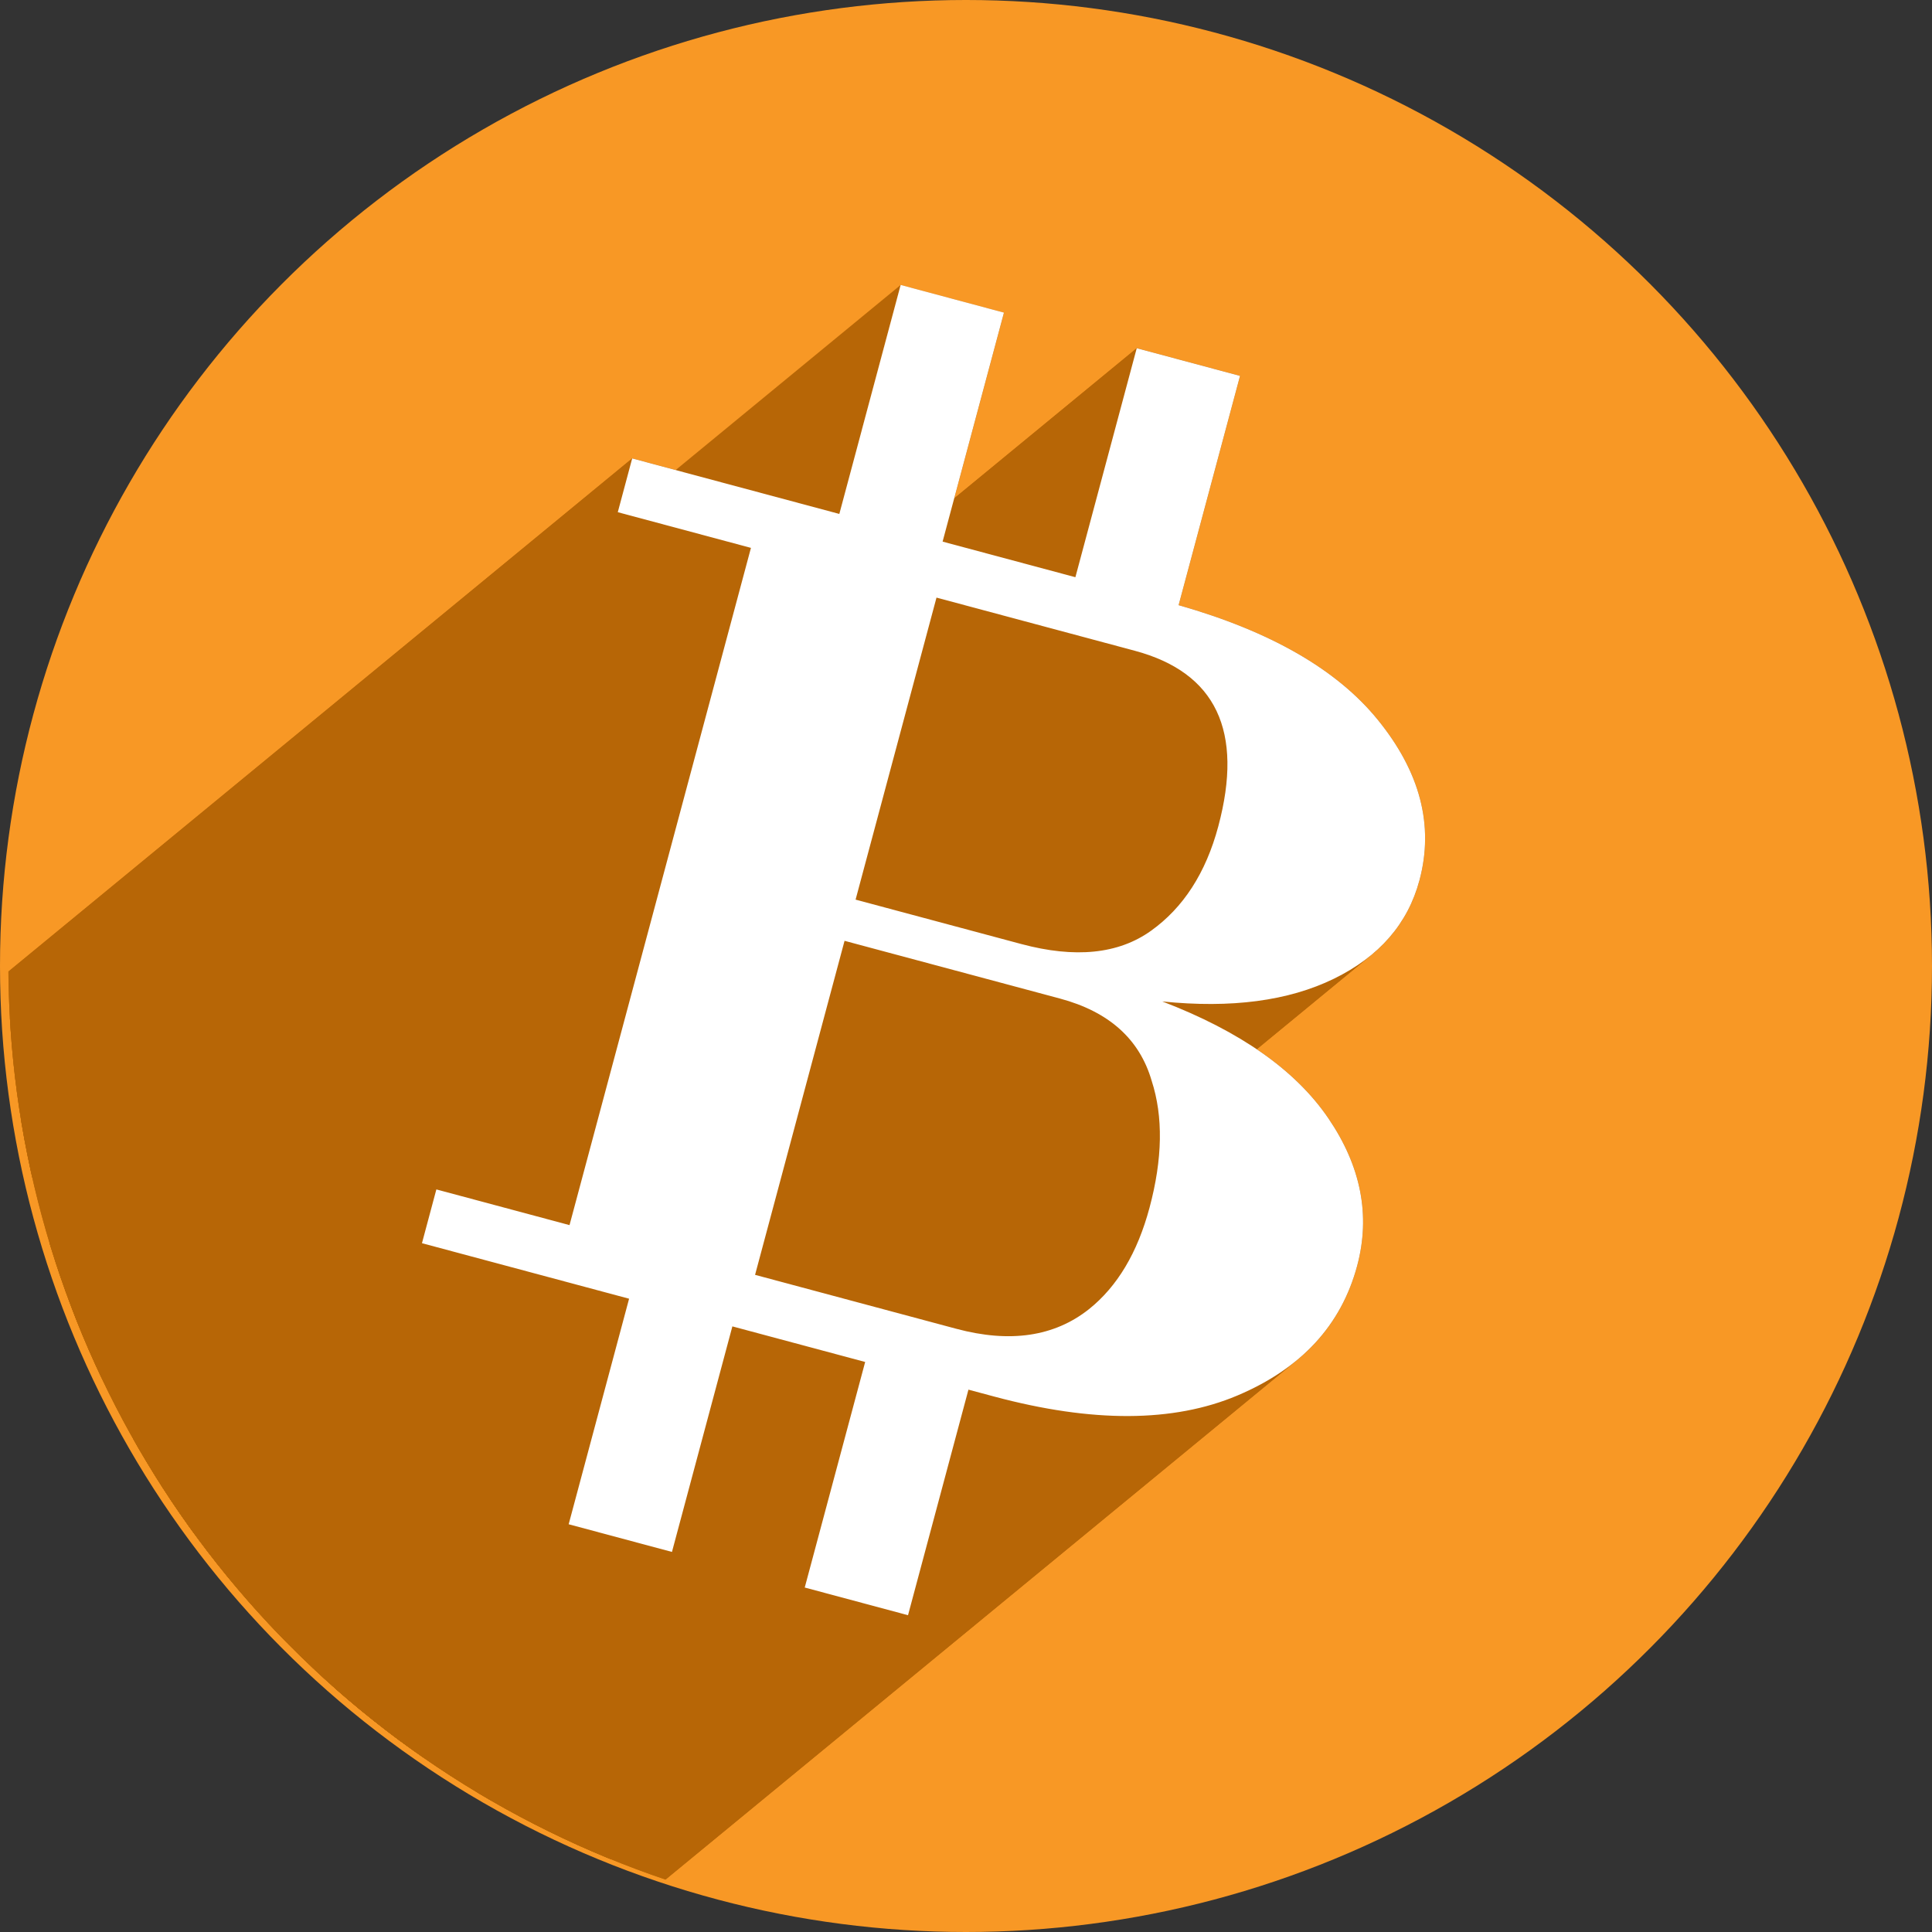 <?xml version="1.0" encoding="UTF-8" standalone="no"?>
<!-- Created with Inkscape (http://www.inkscape.org/) -->

<svg
   xmlns:dc="http://purl.org/dc/elements/1.1/"
   xmlns:cc="http://creativecommons.org/ns#"
   xmlns:rdf="http://www.w3.org/1999/02/22-rdf-syntax-ns#"
   xmlns:svg="http://www.w3.org/2000/svg"
   xmlns="http://www.w3.org/2000/svg"
   xmlns:sodipodi="http://sodipodi.sourceforge.net/DTD/sodipodi-0.dtd"
   xmlns:inkscape="http://www.inkscape.org/namespaces/inkscape"
   sodipodi:docname="bitcoin.svg"
   inkscape:version="0.92.2 (5c3e80d, 2017-08-06)"
   version="1.1"
   id="svg2"
   viewBox="0 0 256 256"
   height="256"
   width="256">
  <rect x="0" y="0" width="256" height="256" fill="#333333" stroke="none"/>
  <sodipodi:namedview
     inkscape:window-maximized="1"
     inkscape:window-y="0"
     inkscape:window-x="0"
     inkscape:window-height="1048"
     inkscape:window-width="1920"
     units="px"
     showgrid="true"
     inkscape:current-layer="layer1"
     inkscape:document-units="px"
     inkscape:cy="128"
     inkscape:cx="63.250585"
     inkscape:zoom="3.3359375"
     inkscape:pageshadow="2"
     inkscape:pageopacity="0.0"
     borderopacity="1.0"
     bordercolor="#666666"
     pagecolor="#ffffff"
     id="base">
    <inkscape:grid
       type="xygrid"
       id="grid4168"
       spacingx="5"
       spacingy="5" />
  </sodipodi:namedview>
  <defs
     id="defs4">
    <clipPath
       clipPathUnits="userSpaceOnUse"
       id="clipPath5002">
      <g
         id="g5004">
        <path
           transform="translate(0,796.362)"
           inkscape:connector-curvature="0"
           id="path5006"
           d="M 88.118,249.435 C 46.103,235.291 14.771,201.687 4.134,159.361 1.338,148.236 0.923,144.163 0.926,127.889 0.928,117.472 1.134,112.014 1.658,108.541 4.465,89.913 12.177,70.638 23.043,55.086 c 3.959,-5.666 8.345,-10.931 9.102,-10.926 0.328,0.002 10.489,18.31 22.579,40.683 12.09,22.373 22.375,41.335 22.854,42.136 0.479,0.802 0.925,2.441 0.99,3.643 0.343,6.316 2.524,14.21 5.642,20.423 2.954,5.887 5.065,8.733 10.435,14.067 6.714,6.67 12.889,10.286 21.732,12.729 3.166,0.874 5.105,1.05 11.575,1.05 8.826,0 12.602,-0.762 19.264,-3.887 2.046,-0.96 3.937,-1.665 4.202,-1.568 0.265,0.097 -11.056,17.665 -25.157,39.038 l -25.639,38.861 -3.094,0.112 c -2.555,0.093 -4.195,-0.258 -9.409,-2.014 z"
           style="fill:#0f9d58;fill-opacity:1;stroke:none;stroke-width:4.858;stroke-linejoin:round;stroke-miterlimit:4;stroke-dasharray:none;stroke-opacity:1" />
        <path
           inkscape:connector-curvature="0"
           id="path5008"
           d="m 112.36,1051.517 c -10.001,-1.45 -12.156,-1.82 -12.532,-2.156 -0.249,-0.222 1.738,-3.748 4.55,-8.072 7.166,-11.021 49.772,-74.648 50.259,-75.055 3.575,-2.992 8.635,-8.041 10.575,-10.554 3.362,-4.353 7.558,-12.914 9.065,-18.494 6.193,-22.925 -2.593,-47.152 -21.7,-59.837 l -2.961,-1.966 17.025,0.296 c 9.364,0.163 31.17,0.434 48.459,0.603 l 31.435,0.307 1.546,4.189 c 2.246,6.086 4.678,15.095 5.935,21.982 1.525,8.36 1.925,28.859 0.739,37.828 -3.08,23.278 -12.813,45.72 -27.802,64.106 -20.476,25.117 -51.46,42.197 -84.146,46.389 -5.312,0.681 -26.646,0.986 -30.446,0.436 z"
           style="fill:#f4b400;fill-opacity:1;stroke:none;stroke-width:4.858;stroke-linejoin:round;stroke-miterlimit:4;stroke-dasharray:none;stroke-opacity:1" />
        <path
           transform="translate(0,796.362)"
           inkscape:connector-curvature="0"
           id="path5010"
           d="M 67.99,108.873 C 41.284,59.576 33.29,45.149 32.234,44.345 31.651,43.901 32.811,42.55 38.696,36.815 53.436,22.45 68.809,13.041 87.839,6.736 101.687,2.148 112.582,0.437 127.951,0.437 c 21.31,0 37.805,3.81 56.835,13.126 25.294,12.383 46.194,33.579 58.52,59.346 1.611,3.369 2.93,6.372 2.93,6.675 0,0.56 -10.549,0.495 -71.165,-0.437 l -24.288,-0.374 -3.931,-1.764 c -6.757,-3.033 -10.646,-3.84 -18.658,-3.868 -5.03,-0.018 -7.979,0.208 -10.316,0.788 -14.508,3.604 -26.283,12.948 -33.292,26.419 -3.585,6.891 -5.247,13.082 -6.332,23.583 l -0.337,3.267 -9.927,-18.326 z"
           style="fill:#db4437;fill-opacity:1;stroke:none;stroke-width:10;stroke-linejoin:round;stroke-miterlimit:4;stroke-dasharray:none;stroke-opacity:1" />
      </g>
    </clipPath>
    <clipPath
       id="clipPath4271"
       clipPathUnits="userSpaceOnUse">
      <circle
         r="128"
         cy="128"
         cx="128"
         id="circle4273"
         style="fill:#292929;fill-opacity:0.26;stroke:none;stroke-width:10;stroke-linejoin:round;stroke-miterlimit:4;stroke-dasharray:none;stroke-opacity:0.259" />
    </clipPath>
    <clipPath
       clipPathUnits="userSpaceOnUse"
       id="clipPath4363">
      <circle
         r="128"
         cy="924.362"
         cx="128"
         id="circle4365"
         style="fill:#4285f4;fill-opacity:1;stroke:none;stroke-width:10;stroke-linejoin:round;stroke-miterlimit:4;stroke-dasharray:none;stroke-opacity:0.259" />
    </clipPath>
    <clipPath
       id="clipPath4452"
       clipPathUnits="userSpaceOnUse">
      <circle
         r="128"
         cy="924.362"
         cx="128"
         id="circle4454"
         style="fill:#4285f4;fill-opacity:1;stroke:none;stroke-width:10;stroke-linejoin:round;stroke-miterlimit:4;stroke-dasharray:none;stroke-opacity:0.259" />
    </clipPath>
    <clipPath
       clipPathUnits="userSpaceOnUse"
       id="clipPath5177">
      <circle
         r="128"
         cy="924.362"
         cx="128"
         id="circle5179"
         style="fill:#4285f4;fill-opacity:1;stroke:none;stroke-width:10;stroke-linejoin:round;stroke-miterlimit:4;stroke-dasharray:none;stroke-opacity:0.259" />
    </clipPath>
    <clipPath
       id="clipPath4342"
       clipPathUnits="userSpaceOnUse">
      <circle
         r="128"
         cy="933.487"
         cx="128"
         id="circle4344"
         style="fill:#4285f4;fill-opacity:1;stroke:none;stroke-width:10;stroke-linejoin:round;stroke-miterlimit:4;stroke-dasharray:none;stroke-opacity:0.259" />
    </clipPath>
    <clipPath
       clipPathUnits="userSpaceOnUse"
       id="clipPath4681">
      <circle
         r="128"
         cy="930.44"
         cx="127.003"
         id="circle4683"
         style="fill:#9d5fad;fill-opacity:1;stroke:none;stroke-width:10;stroke-linejoin:round;stroke-miterlimit:4;stroke-dasharray:none;stroke-opacity:0.259" />
    </clipPath>
    <clipPath
       id="clipPath4235"
       clipPathUnits="userSpaceOnUse">
      <circle
         r="128"
         cy="924.362"
         cx="128"
         id="circle4237"
         style="fill:#0f9d58;fill-opacity:1;stroke:none;stroke-width:10;stroke-linejoin:round;stroke-miterlimit:4;stroke-dasharray:none;stroke-opacity:0.259" />
    </clipPath>
    <clipPath
       clipPathUnits="userSpaceOnUse"
       id="clipPath4771">
      <circle
         r="128"
         cy="924.362"
         cx="128"
         id="circle4773"
         style="fill:#0f9d58;fill-opacity:1;stroke:none;stroke-width:10;stroke-linejoin:round;stroke-miterlimit:4;stroke-dasharray:none;stroke-opacity:0.259" />
    </clipPath>
    <clipPath
       id="clipPath4842"
       clipPathUnits="userSpaceOnUse">
      <circle
         r="128"
         cy="924.362"
         cx="128"
         id="circle4844"
         style="fill:#0f9d58;fill-opacity:1;stroke:none;stroke-width:10;stroke-linejoin:round;stroke-miterlimit:4;stroke-dasharray:none;stroke-opacity:0.259" />
    </clipPath>
    <clipPath
       clipPathUnits="userSpaceOnUse"
       id="clipPath4458">
      <circle
         r="128"
         cy="924.362"
         cx="128"
         id="circle4460"
         style="fill:#ff3b38;fill-opacity:1;stroke:none;stroke-width:10;stroke-linejoin:round;stroke-miterlimit:4;stroke-dasharray:none;stroke-opacity:0.259" />
    </clipPath>
    <clipPath
       id="clipPath4783"
       clipPathUnits="userSpaceOnUse">
      <circle
         r="128"
         cy="924.362"
         cx="128"
         id="circle4785"
         style="fill:#ff3b38;fill-opacity:1;stroke:none;stroke-width:10;stroke-linejoin:round;stroke-miterlimit:4;stroke-dasharray:none;stroke-opacity:0.259" />
    </clipPath>
    <clipPath
       clipPathUnits="userSpaceOnUse"
       id="clipPath4789">
      <circle
         r="128"
         cy="924.362"
         cx="102.647"
         id="circle4791"
         style="fill:#80b4ff;fill-opacity:1;stroke:none;stroke-width:10;stroke-linejoin:round;stroke-miterlimit:4;stroke-dasharray:none;stroke-opacity:0.259" />
    </clipPath>
    <clipPath
       id="clipPath4721"
       clipPathUnits="userSpaceOnUse">
      <circle
         r="128"
         cy="924.362"
         cx="128"
         id="circle4723"
         style="fill:#557ae6;fill-opacity:1;stroke:none;stroke-width:10;stroke-linejoin:round;stroke-miterlimit:4;stroke-dasharray:none;stroke-opacity:0.259" />
    </clipPath>
    <clipPath
       clipPathUnits="userSpaceOnUse"
       id="clipPath4491">
      <circle
         r="128"
         cy="924.362"
         cx="128"
         id="circle4493"
         style="fill:#990000;fill-opacity:1;stroke:none;stroke-width:10;stroke-linejoin:round;stroke-miterlimit:4;stroke-dasharray:none;stroke-opacity:0.259" />
    </clipPath>
    <clipPath
       id="clipPath1102"
       clipPathUnits="userSpaceOnUse">
      <circle
         r="128"
         cy="924.362"
         cx="128"
         id="circle1104"
         style="fill:#b40000;fill-opacity:1;stroke:none;stroke-width:10;stroke-linejoin:round;stroke-miterlimit:4;stroke-dasharray:none;stroke-opacity:0.259" />
    </clipPath>
    <clipPath
       id="clipPath1102-3"
       clipPathUnits="userSpaceOnUse">
      <circle
         r="128"
         cy="924.362"
         cx="128"
         id="circle1104-6"
         style="fill:#b40000;fill-opacity:1;stroke:none;stroke-width:10;stroke-linejoin:round;stroke-miterlimit:4;stroke-dasharray:none;stroke-opacity:0.259" />
    </clipPath>
    <clipPath
       clipPathUnits="userSpaceOnUse"
       id="clipPath5336">
      <ellipse
         cy="922.223"
         cx="-73.067"
         id="circle5338"
         style="fill:#c42626;fill-opacity:1;stroke:none;stroke-width:5.514;stroke-linejoin:round;stroke-miterlimit:4;stroke-dasharray:none;stroke-opacity:0.259"
         rx="64.366"
         ry="77.389"
         transform="matrix(0.949,-0.315,0.212,0.977,0,0)" />
    </clipPath>
  </defs>
  <g
     transform="translate(0,-796.362)"
     id="layer1"
     inkscape:groupmode="layer"
     inkscape:label="Layer 1">
    <circle
       style="fill:#f89825;fill-opacity:1;stroke:none;stroke-width:10;stroke-linejoin:round;stroke-miterlimit:4;stroke-dasharray:none;stroke-opacity:0.259"
       id="path4152"
       cx="128"
       cy="924.362"
       r="128" />
    <g
       aria-label="B"
       style="font-style:normal;font-variant:normal;font-weight:normal;font-stretch:normal;font-size:40px;line-height:1.25;font-family:'DejaVu Serif';-inkscape-font-specification:'DejaVu Serif';letter-spacing:0px;word-spacing:0px;fill:#b76606;fill-opacity:1;stroke:none"
       id="g4848"
       transform="matrix(1.955,0.524,-0.423,1.579,273.303,-600.982)"
       clip-path="url(#clipPath5336)">
      <g
         id="g5232"
         transform="translate(0,796.362)"
         style="fill:#b76606;fill-opacity:1">
        <g
           id="g5229"
           style="font-style:normal;font-variant:normal;font-weight:bold;font-stretch:normal;font-size:96px;font-family:'CMU Serif Extra';-inkscape-font-specification:'CMU Serif Extra Bold';fill:#b76606;fill-opacity:1">
          <path
             id="path5141"
             d="M110.0 76.0L110.0 95.217L10.0 268.422L10.0 249.205Z"
             style="fill:#b76606;fill-opacity:1" />
          <path
             id="path5143"
             d="M110.0 95.217L95.961 95.217L-4.039 268.422L10.0 268.422Z"
             style="fill:#b76606;fill-opacity:1" />
          <path
             id="path5145"
             d="M95.961 95.217L95.961 99.729L-4.039 272.934L-4.039 268.422Z"
             style="fill:#b76606;fill-opacity:1" />
          <path
             id="path5147"
             d="M95.961 99.729L104.986 99.729L4.986 272.934L-4.039 272.934Z"
             style="fill:#b76606;fill-opacity:1" />
          <path
             id="path5149"
             d="M104.986 99.729L104.986 156.561L4.986 329.766L4.986 272.934Z"
             style="fill:#b76606;fill-opacity:1" />
          <path
             id="path5151"
             d="M104.986 156.561L95.961 156.561L-4.039 329.766L4.986 329.766Z"
             style="fill:#b76606;fill-opacity:1" />
          <path
             id="path5153"
             d="M95.961 156.561L95.961 161.072L-4.039 334.277L-4.039 329.766Z"
             style="fill:#b76606;fill-opacity:1" />
          <path
             id="path5155"
             d="M95.961 161.072L110.0 161.072L10.0 334.277L-4.039 334.277Z"
             style="fill:#b76606;fill-opacity:1" />
          <path
             id="path5157"
             d="M110.0 161.072L110.0 180.0L10.0 353.205L10.0 334.277Z"
             style="fill:#b76606;fill-opacity:1" />
          <path
             id="path5159"
             d="M110.0 180.0L117.0 180.0L17.0 353.205L10.0 353.205Z"
             style="fill:#b76606;fill-opacity:1" />
          <path
             id="path5161"
             d="M117.0 180.0L117.0 161.072L17.0 334.277L17.0 353.205Z"
             style="fill:#b76606;fill-opacity:1" />
          <path
             id="path5163"
             d="M117.0 161.072L126.0 161.072L26.0 334.277L17.0 334.277Z"
             style="fill:#b76606;fill-opacity:1" />
          <path
             id="path5165"
             d="M126.0 161.072L126.0 180.0L26.0 353.205L26.0 334.277Z"
             style="fill:#b76606;fill-opacity:1" />
          <path
             id="path5167"
             d="M126.0 180.0L133.0 180.0L33.0 353.205L26.0 353.205Z"
             style="fill:#b76606;fill-opacity:1" />
          <path
             id="path5169"
             d="M133.0 180.0L133.0 161.072L33.0 334.277L33.0 353.205Z"
             style="fill:#b76606;fill-opacity:1" />
          <path
             id="path5171"
             d="M133.0 161.072L134.746 161.072L34.746 334.277L33.0 334.277Z"
             style="fill:#b76606;fill-opacity:1" />
          <path
             id="path5173"
             d="M134.746 161.072C141.402 161.072 146.521 159.345 150.105 155.889L50.105 329.094C46.521 332.55 41.402 334.277 34.746 334.277Z"
             style="fill:#b76606;fill-opacity:1" />
          <path
             id="path5175"
             d="M150.105 155.889C151.379 154.66 152.427 153.335 153.248 151.912L53.248 325.117C52.427 326.54 51.379 327.865 50.105 329.094Z"
             style="fill:#b76606;fill-opacity:1" />
          <path
             id="path5177"
             d="M153.248 151.912C154.738 149.333 155.482 146.434 155.482 143.217L55.482 316.422C55.482 319.639 54.738 322.538 53.248 325.117Z"
             style="fill:#b76606;fill-opacity:1" />
          <path
             id="path5179"
             d="M155.482 143.217C155.482 138.993 154.042 135.345 151.162 132.273L51.162 305.479C54.042 308.551 55.482 312.198 55.482 316.422Z"
             style="fill:#b76606;fill-opacity:1" />
          <path
             id="path5181"
             d="M151.162 132.273C148.282 129.201 144.122 127.313 138.682 126.609L38.682 299.814C44.122 300.518 48.282 302.407 51.162 305.479Z"
             style="fill:#b76606;fill-opacity:1" />
          <path
             id="path5183"
             d="M138.682 126.609C143.162 125.713 146.65 123.92 149.146 121.232L49.146 294.438C46.65 297.126 43.162 298.918 38.682 299.814Z"
             style="fill:#b76606;fill-opacity:1" />
          <path
             id="path5185"
             d="M149.146 121.232C149.919 120.4 150.572 119.522 151.106 118.598L51.106 291.803C50.572 292.727 49.919 293.605 49.146 294.438Z"
             style="fill:#b76606;fill-opacity:1" />
          <path
             id="path5187"
             d="M151.106 118.598C152.296 116.537 152.891 114.247 152.891 111.729L52.891 284.934C52.891 287.452 52.296 289.742 51.106 291.803Z"
             style="fill:#b76606;fill-opacity:1" />
          <path
             id="path5189"
             d="M152.891 111.729C152.891 107.121 151.098 103.216 147.514 100.016L47.514 273.221C51.098 276.421 52.891 280.326 52.891 284.934Z"
             style="fill:#b76606;fill-opacity:1" />
          <path
             id="path5191"
             d="M147.514 100.016C144.07 96.941 139.222 95.36 133.0 95.24L33.0 268.445C39.222 268.565 44.07 270.146 47.514 273.221Z"
             style="fill:#b76606;fill-opacity:1" />
          <path
             id="path5193"
             d="M133.0 95.24L133.0 76.0L33.0 249.205L33.0 268.445Z"
             style="fill:#b76606;fill-opacity:1" />
          <path
             id="path5195"
             d="M133.0 76.0L126.0 76.0L26.0 249.205L33.0 249.205Z"
             style="fill:#b76606;fill-opacity:1" />
          <path
             id="path5197"
             d="M126.0 76.0L126.0 95.217L26.0 268.422L26.0 249.205Z"
             style="fill:#b76606;fill-opacity:1" />
          <path
             id="path5199"
             d="M126.0 95.217L117.0 95.217L17.0 268.422L26.0 268.422Z"
             style="fill:#b76606;fill-opacity:1" />
          <path
             id="path5201"
             d="M117.0 95.217L117.0 76.0L17.0 249.205L17.0 268.422Z"
             style="fill:#b76606;fill-opacity:1" />
          <path
             id="path5203"
             d="M117.562 99.729L131.002 99.729L31.002 272.934L17.562 272.934Z"
             style="fill:#b76606;fill-opacity:1" />
          <path
             id="path5205"
             d="M131.002 99.729C136.506 99.729 139.258 103.729 139.258 111.729L39.258 284.934C39.258 276.934 36.506 272.934 31.002 272.934Z"
             style="fill:#b76606;fill-opacity:1" />
          <path
             id="path5207"
             d="M139.258 111.729C139.258 115.281 138.569 118.25 137.191 120.637L37.191 293.842C38.569 291.455 39.258 288.486 39.258 284.934Z"
             style="fill:#b76606;fill-opacity:1" />
          <path
             id="path5209"
             d="M137.191 120.637C137.055 120.873 136.912 121.103 136.762 121.328L36.762 294.533C36.912 294.308 37.055 294.078 37.191 293.842Z"
             style="fill:#b76606;fill-opacity:1" />
          <path
             id="path5211"
             d="M136.762 121.328C135.098 123.824 132.441 125.072 128.793 125.072L28.793 298.277C32.441 298.277 35.098 297.029 36.762 294.533Z"
             style="fill:#b76606;fill-opacity:1" />
          <path
             id="path5213"
             d="M128.793 125.072L117.562 125.072L17.562 298.277L28.793 298.277Z"
             style="fill:#b76606;fill-opacity:1" />
          <path
             id="path5215"
             d="M117.562 128.529L132.154 128.529L32.154 301.734L17.562 301.734Z"
             style="fill:#b76606;fill-opacity:1" />
          <path
             id="path5217"
             d="M132.154 128.529C135.482 128.529 137.882 130.033 139.354 133.041L39.354 306.246C37.882 303.238 35.482 301.734 32.154 301.734Z"
             style="fill:#b76606;fill-opacity:1" />
          <path
             id="path5219"
             d="M139.354 133.041C140.698 135.601 141.369 138.929 141.369 143.025L41.369 316.23C41.369 312.134 40.698 308.806 39.354 306.246Z"
             style="fill:#b76606;fill-opacity:1" />
          <path
             id="path5221"
             d="M141.369 143.025C141.369 146.732 140.691 149.759 139.335 152.109L39.335 325.314C40.691 322.964 41.369 319.937 41.369 316.23Z"
             style="fill:#b76606;fill-opacity:1" />
          <path
             id="path5223"
             d="M139.335 152.109C139.309 152.153 139.284 152.197 139.258 152.24L39.258 325.445C39.284 325.402 39.309 325.358 39.335 325.314Z"
             style="fill:#b76606;fill-opacity:1" />
          <path
             id="path5225"
             d="M139.258 152.24C137.53 155.12 134.841 156.561 131.193 156.561L31.193 329.766C34.841 329.766 37.53 328.325 39.258 325.445Z"
             style="fill:#b76606;fill-opacity:1" />
          <path
             id="path5227"
             d="M131.193 156.561L117.562 156.561L17.562 329.766L31.193 329.766Z"
             style="fill:#b76606;fill-opacity:1" />
        </g>
        <path
           style="font-style:normal;font-variant:normal;font-weight:bold;font-stretch:normal;font-size:96px;font-family:'CMU Serif Extra';-inkscape-font-specification:'CMU Serif Extra Bold';fill:#b76606;fill-opacity:1"
           d="M 110,76 V 95.217 H 95.961 v 4.512 h 9.025 v 56.832 h -9.025 v 4.512 H 110 V 180 h 7 v -18.928 h 9 V 180 h 7 v -18.928 h 1.746 c 6.656,0 11.775,-1.728 15.359,-5.184 3.584,-3.456 5.377,-7.68 5.377,-12.672 0,-4.224 -1.44,-7.871 -4.32,-10.943 -2.88,-3.072 -7.04,-4.96 -12.48,-5.664 4.48,-0.896 7.969,-2.689 10.465,-5.377 2.496,-2.688 3.744,-5.856 3.744,-9.504 10e-6,-4.608 -1.793,-8.513 -5.377,-11.713 C 144.07,96.941 139.222,95.36 133,95.24 V 76 h -7 v 19.217 h -9 V 76 Z m 7.562,23.729 h 13.439 c 5.504,0 8.256,4 8.256,12 0,3.904 -0.832,7.104 -2.496,9.6 -1.664,2.496 -4.321,3.744 -7.969,3.744 H 117.562 Z m 0,28.801 h 14.592 c 3.328,0 5.727,1.504 7.199,4.512 1.344,2.56 2.016,5.888 2.016,9.984 0,3.776 -0.703,6.847 -2.111,9.215 -1.728,2.88 -4.416,4.32 -8.064,4.32 H 117.562 Z"
           transform=""
           id="path4846"
           inkscape:connector-curvature="0" />
      </g>
    </g>
    <g
       transform="matrix(1.955,0.524,-0.423,1.579,273.303,-600.982)"
       id="text868"
       style="font-style:normal;font-variant:normal;font-weight:normal;font-stretch:normal;font-size:40px;line-height:1.25;font-family:'DejaVu Serif';-inkscape-font-specification:'DejaVu Serif';letter-spacing:0px;word-spacing:0px;fill:#ffffff;fill-opacity:1;stroke:none"
       aria-label="B">
      <path
         inkscape:connector-curvature="0"
         id="path903"
         transform="translate(0,796.362)"
         d="M 110,76 V 95.217 H 95.961 v 4.512 h 9.025 v 56.832 h -9.025 v 4.512 H 110 V 180 h 7 v -18.928 h 9 V 180 h 7 v -18.928 h 1.746 c 6.656,0 11.775,-1.728 15.359,-5.184 3.584,-3.456 5.377,-7.68 5.377,-12.672 0,-4.224 -1.44,-7.871 -4.32,-10.943 -2.88,-3.072 -7.04,-4.96 -12.48,-5.664 4.48,-0.896 7.969,-2.689 10.465,-5.377 2.496,-2.688 3.744,-5.856 3.744,-9.504 10e-6,-4.608 -1.793,-8.513 -5.377,-11.713 C 144.07,96.941 139.222,95.36 133,95.24 V 76 h -7 v 19.217 h -9 V 76 Z m 7.562,23.729 h 13.439 c 5.504,0 8.256,4 8.256,12 0,3.904 -0.832,7.104 -2.496,9.6 -1.664,2.496 -4.321,3.744 -7.969,3.744 H 117.562 Z m 0,28.801 h 14.592 c 3.328,0 5.727,1.504 7.199,4.512 1.344,2.56 2.016,5.888 2.016,9.984 0,3.776 -0.703,6.847 -2.111,9.215 -1.728,2.88 -4.416,4.32 -8.064,4.32 H 117.562 Z"
         style="font-style:normal;font-variant:normal;font-weight:bold;font-stretch:normal;font-size:96px;font-family:'CMU Serif Extra';-inkscape-font-specification:'CMU Serif Extra Bold';fill:#ffffff;fill-opacity:1" />
    </g>
    <g
       id="g895" />
    <g
       transform="translate(0,84)"
       id="g901" />
  </g>
</svg>
